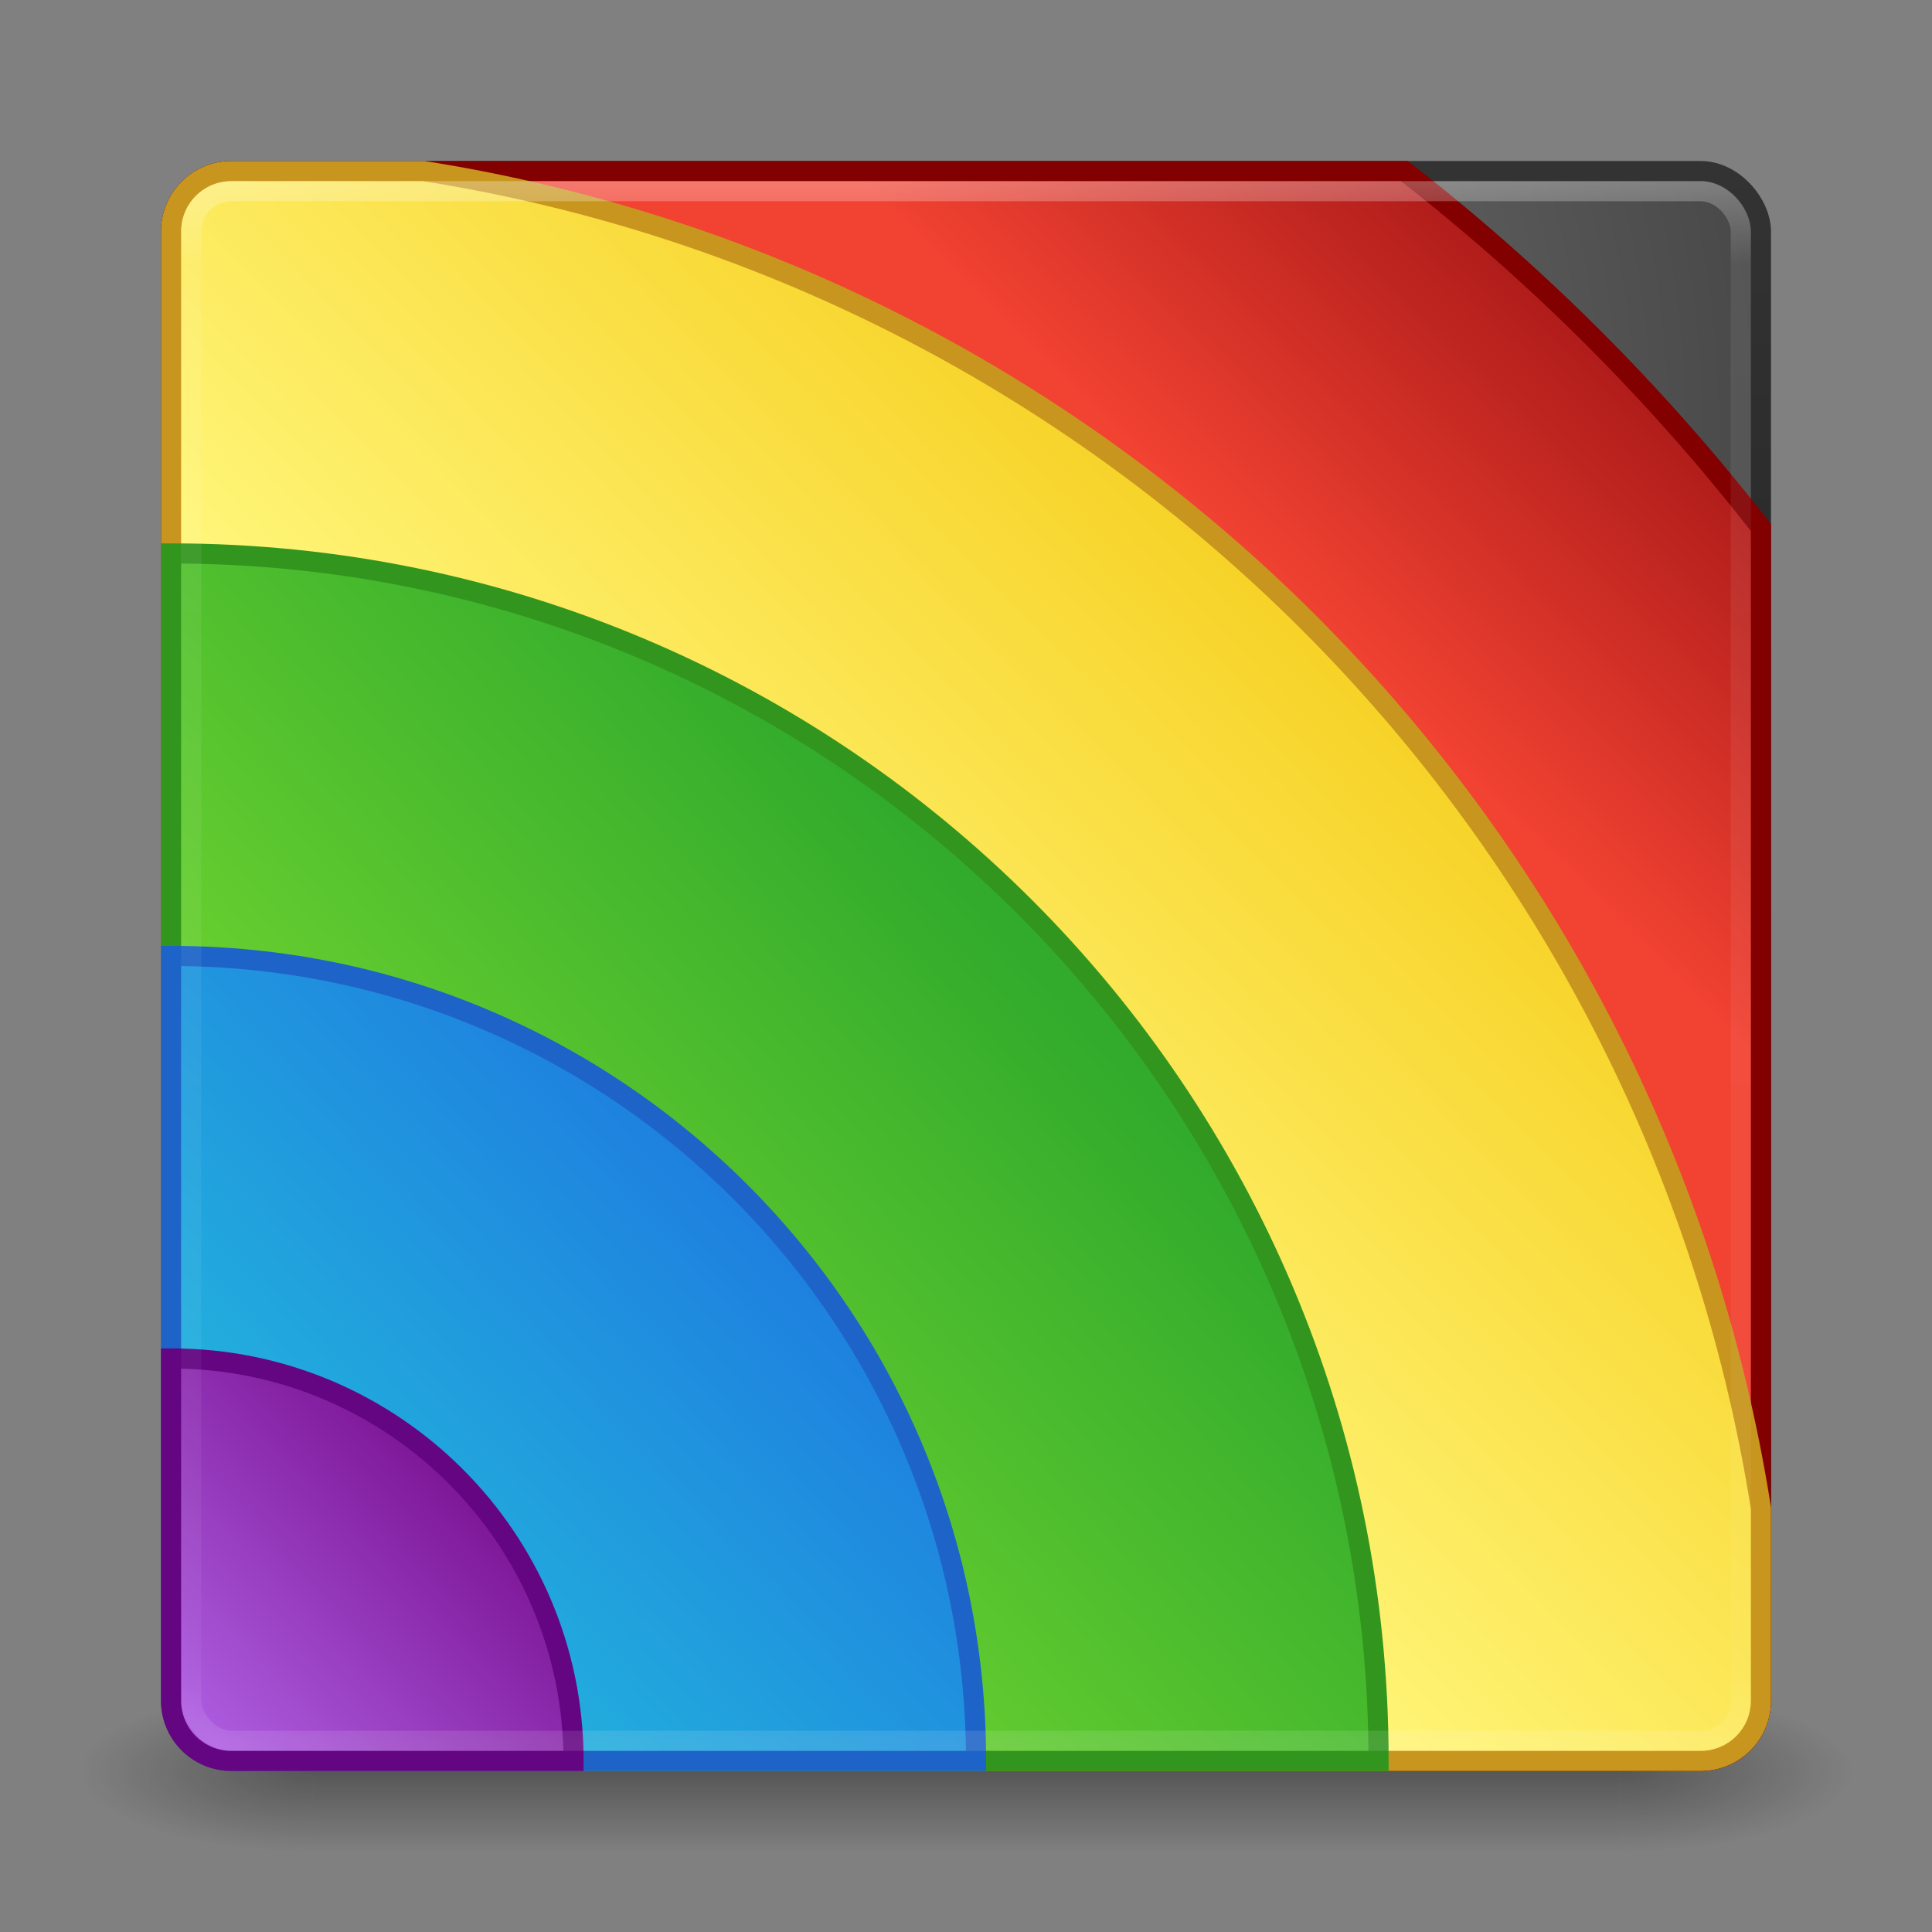 <?xml version="1.0" encoding="UTF-8" standalone="no"?>
<!-- Created with Inkscape (http://www.inkscape.org/) -->

<svg
   xmlns:dc="http://purl.org/dc/elements/1.1/"
   xmlns:cc="http://creativecommons.org/ns#"
   xmlns:rdf="http://www.w3.org/1999/02/22-rdf-syntax-ns#"
   xmlns:svg="http://www.w3.org/2000/svg"
   xmlns="http://www.w3.org/2000/svg"
   xmlns:xlink="http://www.w3.org/1999/xlink"
   xmlns:sodipodi="http://sodipodi.sourceforge.net/DTD/sodipodi-0.dtd"
   xmlns:inkscape="http://www.inkscape.org/namespaces/inkscape"
   width="96"
   height="96"
   id="svg2"
   version="1.1"
   inkscape:version="0.48.4 r9939"
   sodipodi:docname="preferences-color.svg">
  <rect width="100%" height="100%" fill="#808080" stroke="none"/>
  <defs
     id="defs4">
    <linearGradient
       id="linearGradient4056">
      <stop
         id="stop4058"
         offset="0"
         style="stop-color:#ad5cdf;stop-opacity:1;" />
      <stop
         id="stop4060"
         offset="1"
         style="stop-color:#7e1899;stop-opacity:1;" />
    </linearGradient>
    <linearGradient
       id="linearGradient3908">
      <stop
         style="stop-color:#44a5d9;stop-opacity:1;"
         offset="0"
         id="stop3910" />
      <stop
         style="stop-color:#2468c9;stop-opacity:1;"
         offset="1"
         id="stop3912" />
    </linearGradient>
    <linearGradient
       id="linearGradient3900">
      <stop
         style="stop-color:#24c3db;stop-opacity:1;"
         offset="0"
         id="stop3902" />
      <stop
         style="stop-color:#1e81df;stop-opacity:1;"
         offset="1"
         id="stop3904" />
    </linearGradient>
    <linearGradient
       id="linearGradient3892">
      <stop
         style="stop-color:#30df26;stop-opacity:1;"
         offset="0"
         id="stop3894" />
      <stop
         style="stop-color:#38a524;stop-opacity:1;"
         offset="1"
         id="stop3896" />
    </linearGradient>
    <linearGradient
       id="linearGradient3884">
      <stop
         style="stop-color:#8fe932;stop-opacity:1;"
         offset="0"
         id="stop3886" />
      <stop
         style="stop-color:#32ab2c;stop-opacity:1;"
         offset="1"
         id="stop3888" />
    </linearGradient>
    <linearGradient
       id="linearGradient3868">
      <stop
         style="stop-color:#b50000;stop-opacity:1;"
         offset="0"
         id="stop3870" />
      <stop
         style="stop-color:#850000;stop-opacity:1;"
         offset="1"
         id="stop3872" />
    </linearGradient>
    <linearGradient
       id="linearGradient3840">
      <stop
         style="stop-color:#f14232;stop-opacity:1;"
         offset="0"
         id="stop3842" />
      <stop
         style="stop-color:#af1c1a;stop-opacity:1;"
         offset="1"
         id="stop3844" />
    </linearGradient>
    <linearGradient
       id="linearGradient3824">
      <stop
         style="stop-color:#edcb38;stop-opacity:1;"
         offset="0"
         id="stop3826" />
      <stop
         style="stop-color:#d19924;stop-opacity:1;"
         offset="1"
         id="stop3828" />
    </linearGradient>
    <linearGradient
       id="linearGradient3812">
      <stop
         style="stop-color:#fff578;stop-opacity:1;"
         offset="0"
         id="stop3814" />
      <stop
         style="stop-color:#f7d328;stop-opacity:1;"
         offset="1"
         id="stop3816" />
    </linearGradient>
    <linearGradient
       id="linearGradient3792">
      <stop
         style="stop-color:#333333;stop-opacity:1;"
         offset="0"
         id="stop3794" />
      <stop
         style="stop-color:#141414;stop-opacity:1;"
         offset="1"
         id="stop3796" />
    </linearGradient>
    <linearGradient
       id="linearGradient3776">
      <stop
         style="stop-color:#787878;stop-opacity:1;"
         offset="0"
         id="stop3778" />
      <stop
         style="stop-color:#333333;stop-opacity:1;"
         offset="1"
         id="stop3780" />
    </linearGradient>
    <linearGradient
       id="linearGradient3817">
      <stop
         style="stop-color:#ffffff;stop-opacity:1;"
         offset="0"
         id="stop3819" />
      <stop
         id="stop3827"
         offset="0.055"
         style="stop-color:#ffffff;stop-opacity:0.235;" />
      <stop
         id="stop3825"
         offset="0.955"
         style="stop-color:#ffffff;stop-opacity:0.157;" />
      <stop
         style="stop-color:#ffffff;stop-opacity:0.392;"
         offset="1"
         id="stop3821" />
    </linearGradient>
    <radialGradient
       cx="4.993"
       cy="43.5"
       r="2.5"
       fx="4.993"
       fy="43.5"
       id="radialGradient2873-966-168"
       xlink:href="#linearGradient3688-166-749"
       gradientUnits="userSpaceOnUse"
       gradientTransform="matrix(2.004,0,0,1.4,27.988,-17.4)" />
    <linearGradient
       id="linearGradient3688-166-749">
      <stop
         id="stop2883"
         style="stop-color:#181818;stop-opacity:1"
         offset="0" />
      <stop
         id="stop2885"
         style="stop-color:#181818;stop-opacity:0"
         offset="1" />
    </linearGradient>
    <radialGradient
       cx="4.993"
       cy="43.5"
       r="2.5"
       fx="4.993"
       fy="43.5"
       id="radialGradient2875-742-326"
       xlink:href="#linearGradient3688-464-309"
       gradientUnits="userSpaceOnUse"
       gradientTransform="matrix(2.004,0,0,1.4,-20.012,-104.4)" />
    <linearGradient
       id="linearGradient3688-464-309">
      <stop
         id="stop2889"
         style="stop-color:#181818;stop-opacity:1"
         offset="0" />
      <stop
         id="stop2891"
         style="stop-color:#181818;stop-opacity:0"
         offset="1" />
    </linearGradient>
    <linearGradient
       x1="25.058"
       y1="47.028"
       x2="25.058"
       y2="39.999"
       id="linearGradient2877-634-617"
       xlink:href="#linearGradient3702-501-757"
       gradientUnits="userSpaceOnUse" />
    <linearGradient
       id="linearGradient3702-501-757">
      <stop
         id="stop2895"
         style="stop-color:#181818;stop-opacity:0"
         offset="0" />
      <stop
         id="stop2897"
         style="stop-color:#181818;stop-opacity:1"
         offset="0.5" />
      <stop
         id="stop2899"
         style="stop-color:#181818;stop-opacity:0"
         offset="1" />
    </linearGradient>
    <linearGradient
       inkscape:collect="always"
       xlink:href="#linearGradient3817"
       id="linearGradient3823"
       x1="47.214"
       y1="965.255"
       x2="47.214"
       y2="1042.918"
       gradientUnits="userSpaceOnUse" />
    <radialGradient
       inkscape:collect="always"
       xlink:href="#linearGradient3776"
       id="radialGradient3782"
       cx="48.253"
       cy="977.593"
       fx="48.253"
       fy="977.593"
       r="40"
       gradientUnits="userSpaceOnUse"
       gradientTransform="matrix(-1.4750871e-7,1.692,-1.442,-1.2570805e-7,1457.884,895.95)" />
    <linearGradient
       inkscape:collect="always"
       xlink:href="#linearGradient3792"
       id="linearGradient3798"
       x1="18.102"
       y1="964.461"
       x2="18.102"
       y2="1043.915"
       gradientUnits="userSpaceOnUse" />
    <radialGradient
       inkscape:collect="always"
       xlink:href="#linearGradient3812"
       id="radialGradient3882"
       cx="11.887"
       cy="83.608"
       fx="11.887"
       fy="83.608"
       r="39"
       gradientUnits="userSpaceOnUse"
       gradientTransform="matrix(1.807,0,0,1.823,-9.597,-68.78)" />
    <radialGradient
       inkscape:collect="always"
       xlink:href="#linearGradient3840"
       id="radialGradient3981"
       gradientUnits="userSpaceOnUse"
       gradientTransform="matrix(7.075,7.4812966e-7,-5.8466626e-7,5.529,-586.374,-5464.654)"
       cx="84.521"
       cy="1003.338"
       fx="84.521"
       fy="1003.338"
       r="40" />
    <radialGradient
       inkscape:collect="always"
       xlink:href="#linearGradient3884"
       id="radialGradient4030"
       gradientUnits="userSpaceOnUse"
       gradientTransform="matrix(2.471,4.9286e-8,-5.0700696e-8,2.542,-16.653,825.521)"
       cx="11.321"
       cy="84.857"
       fx="11.321"
       fy="84.857"
       r="30" />
    <radialGradient
       inkscape:collect="always"
       xlink:href="#linearGradient3900"
       id="radialGradient4038"
       gradientUnits="userSpaceOnUse"
       gradientTransform="matrix(1.776,0,0,1.783,-9.369,890.056)"
       cx="12.08"
       cy="84.678"
       fx="12.08"
       fy="84.678"
       r="20" />
    <radialGradient
       inkscape:collect="always"
       xlink:href="#linearGradient3776"
       id="radialGradient4047"
       gradientUnits="userSpaceOnUse"
       gradientTransform="matrix(-1.4750871e-7,1.692,-1.442,-1.2570805e-7,1598.801,957.569)"
       cx="48.253"
       cy="977.593"
       fx="48.253"
       fy="977.593"
       r="40" />
    <radialGradient
       inkscape:collect="always"
       xlink:href="#linearGradient4056"
       id="radialGradient4054"
       gradientUnits="userSpaceOnUse"
       gradientTransform="matrix(0.664,2.0309326e-8,-1.9401931e-8,0.634,-38.726,398.934)"
       cx="67.416"
       cy="1020.009"
       fx="67.416"
       fy="1020.009"
       r="40" />
    <radialGradient
       inkscape:collect="always"
       xlink:href="#linearGradient3776"
       id="radialGradient4084"
       gradientUnits="userSpaceOnUse"
       gradientTransform="matrix(-1.4750871e-7,1.692,-1.442,-1.2570805e-7,1573.956,-55.055)"
       cx="48.253"
       cy="977.593"
       fx="48.253"
       fy="977.593"
       r="40" />
    <radialGradient
       inkscape:collect="always"
       xlink:href="#linearGradient3776"
       id="radialGradient4087"
       gradientUnits="userSpaceOnUse"
       gradientTransform="matrix(-1.4750871e-7,1.692,-1.442,-1.2570805e-7,1458.393,896.463)"
       cx="48.253"
       cy="977.593"
       fx="48.253"
       fy="977.593"
       r="40" />
    <radialGradient
       inkscape:collect="always"
       xlink:href="#linearGradient3776"
       id="radialGradient4093"
       gradientUnits="userSpaceOnUse"
       gradientTransform="matrix(-1.4750871e-7,1.692,-1.442,-1.2570805e-7,1573.956,-55.055)"
       cx="48.253"
       cy="977.593"
       fx="48.253"
       fy="977.593"
       r="40" />
    <radialGradient
       inkscape:collect="always"
       xlink:href="#linearGradient3776"
       id="radialGradient4096"
       gradientUnits="userSpaceOnUse"
       gradientTransform="matrix(-1.4750871e-7,1.692,-1.442,-1.2570805e-7,1458.393,896.463)"
       cx="48.253"
       cy="977.593"
       fx="48.253"
       fy="977.593"
       r="40" />
    <radialGradient
       inkscape:collect="always"
       xlink:href="#linearGradient3776"
       id="radialGradient4102"
       gradientUnits="userSpaceOnUse"
       gradientTransform="matrix(-1.4750871e-7,1.692,-1.442,-1.2570805e-7,1573.956,-55.055)"
       cx="48.253"
       cy="977.593"
       fx="48.253"
       fy="977.593"
       r="40" />
    <radialGradient
       inkscape:collect="always"
       xlink:href="#linearGradient3776"
       id="radialGradient4105"
       gradientUnits="userSpaceOnUse"
       gradientTransform="matrix(-1.4750871e-7,1.692,-1.442,-1.2570805e-7,1458.393,896.463)"
       cx="48.253"
       cy="977.593"
       fx="48.253"
       fy="977.593"
       r="40" />
    <radialGradient
       inkscape:collect="always"
       xlink:href="#linearGradient3776"
       id="radialGradient4111"
       gradientUnits="userSpaceOnUse"
       gradientTransform="matrix(-1.4750871e-7,1.692,-1.442,-1.2570805e-7,1573.956,-55.055)"
       cx="48.253"
       cy="977.593"
       fx="48.253"
       fy="977.593"
       r="40" />
    <radialGradient
       inkscape:collect="always"
       xlink:href="#linearGradient3776"
       id="radialGradient4120"
       gradientUnits="userSpaceOnUse"
       gradientTransform="matrix(-1.4750871e-7,1.692,-1.442,-1.2570805e-7,1458.393,896.463)"
       cx="48.253"
       cy="977.593"
       fx="48.253"
       fy="977.593"
       r="40" />
    <radialGradient
       inkscape:collect="always"
       xlink:href="#linearGradient3776"
       id="radialGradient4126"
       gradientUnits="userSpaceOnUse"
       gradientTransform="matrix(-1.4750871e-7,1.692,-1.442,-1.2570805e-7,1573.956,-55.055)"
       cx="48.253"
       cy="977.593"
       fx="48.253"
       fy="977.593"
       r="40" />
    <radialGradient
       inkscape:collect="always"
       xlink:href="#linearGradient3776"
       id="radialGradient4129"
       gradientUnits="userSpaceOnUse"
       gradientTransform="matrix(-1.4750871e-7,1.692,-1.442,-1.2570805e-7,1458.393,896.463)"
       cx="48.253"
       cy="977.593"
       fx="48.253"
       fy="977.593"
       r="40" />
    <radialGradient
       inkscape:collect="always"
       xlink:href="#linearGradient3776"
       id="radialGradient4135"
       gradientUnits="userSpaceOnUse"
       gradientTransform="matrix(-1.4750871e-7,1.692,-1.442,-1.2570805e-7,1573.956,-55.055)"
       cx="48.253"
       cy="977.593"
       fx="48.253"
       fy="977.593"
       r="40" />
    <radialGradient
       inkscape:collect="always"
       xlink:href="#linearGradient3776"
       id="radialGradient4138"
       gradientUnits="userSpaceOnUse"
       gradientTransform="matrix(-1.4750871e-7,1.692,-1.442,-1.2570805e-7,1458.393,896.463)"
       cx="48.253"
       cy="977.593"
       fx="48.253"
       fy="977.593"
       r="40" />
    <radialGradient
       inkscape:collect="always"
       xlink:href="#linearGradient3776"
       id="radialGradient4146"
       gradientUnits="userSpaceOnUse"
       gradientTransform="matrix(-1.4750871e-7,1.692,-1.442,-1.2570805e-7,1458.393,896.463)"
       cx="48.253"
       cy="977.593"
       fx="48.253"
       fy="977.593"
       r="40" />
    <radialGradient
       inkscape:collect="always"
       xlink:href="#linearGradient3776"
       id="radialGradient4148"
       gradientUnits="userSpaceOnUse"
       gradientTransform="matrix(-1.4750871e-7,1.692,-1.442,-1.2570805e-7,1458.393,896.463)"
       cx="48.253"
       cy="977.593"
       fx="48.253"
       fy="977.593"
       r="40" />
    <radialGradient
       inkscape:collect="always"
       xlink:href="#linearGradient3776"
       id="radialGradient4150"
       gradientUnits="userSpaceOnUse"
       gradientTransform="matrix(-1.4750871e-7,1.692,-1.442,-1.2570805e-7,1458.393,896.463)"
       cx="48.253"
       cy="977.593"
       fx="48.253"
       fy="977.593"
       r="40" />
    <radialGradient
       inkscape:collect="always"
       xlink:href="#linearGradient4056"
       id="radialGradient4152"
       gradientUnits="userSpaceOnUse"
       gradientTransform="matrix(0.664,2.0309326e-8,-1.9401931e-8,0.634,-38.726,398.934)"
       cx="67.416"
       cy="1020.009"
       fx="67.416"
       fy="1020.009"
       r="40" />
    <radialGradient
       inkscape:collect="always"
       xlink:href="#linearGradient4056"
       id="radialGradient4155"
       gradientUnits="userSpaceOnUse"
       gradientTransform="matrix(0.664,2.0309326e-8,-1.9401931e-8,0.634,-38.726,398.934)"
       cx="67.416"
       cy="1020.009"
       fx="67.416"
       fy="1020.009"
       r="40" />
    <radialGradient
       inkscape:collect="always"
       xlink:href="#linearGradient3776"
       id="radialGradient4158"
       gradientUnits="userSpaceOnUse"
       gradientTransform="matrix(-1.4750871e-7,1.692,-1.442,-1.2570805e-7,1458.393,896.463)"
       cx="48.253"
       cy="977.593"
       fx="48.253"
       fy="977.593"
       r="40" />
    <radialGradient
       inkscape:collect="always"
       xlink:href="#linearGradient3776"
       id="radialGradient4161"
       gradientUnits="userSpaceOnUse"
       gradientTransform="matrix(-1.4750871e-7,1.692,-1.442,-1.2570805e-7,1458.393,896.463)"
       cx="48.253"
       cy="977.593"
       fx="48.253"
       fy="977.593"
       r="40" />
    <radialGradient
       inkscape:collect="always"
       xlink:href="#linearGradient3776"
       id="radialGradient4164"
       gradientUnits="userSpaceOnUse"
       gradientTransform="matrix(-1.4750871e-7,1.692,-1.442,-1.2570805e-7,1458.393,896.463)"
       cx="48.253"
       cy="977.593"
       fx="48.253"
       fy="977.593"
       r="40" />
    <radialGradient
       inkscape:collect="always"
       xlink:href="#linearGradient3776"
       id="radialGradient4166"
       gradientUnits="userSpaceOnUse"
       gradientTransform="matrix(-1.4750871e-7,1.692,-1.442,-1.2570805e-7,1458.393,896.463)"
       cx="48.253"
       cy="977.593"
       fx="48.253"
       fy="977.593"
       r="40" />
    <radialGradient
       inkscape:collect="always"
       xlink:href="#linearGradient3776"
       id="radialGradient4168"
       gradientUnits="userSpaceOnUse"
       gradientTransform="matrix(-1.4750871e-7,1.692,-1.442,-1.2570805e-7,1458.393,896.463)"
       cx="48.253"
       cy="977.593"
       fx="48.253"
       fy="977.593"
       r="40" />
    <radialGradient
       inkscape:collect="always"
       xlink:href="#linearGradient3776"
       id="radialGradient4170"
       gradientUnits="userSpaceOnUse"
       gradientTransform="matrix(-1.4750871e-7,1.692,-1.442,-1.2570805e-7,1458.393,896.463)"
       cx="48.253"
       cy="977.593"
       fx="48.253"
       fy="977.593"
       r="40" />
    <radialGradient
       inkscape:collect="always"
       xlink:href="#linearGradient3900"
       id="radialGradient4172"
       gradientUnits="userSpaceOnUse"
       gradientTransform="matrix(1.776,0,0,1.783,-9.369,890.056)"
       cx="12.08"
       cy="84.678"
       fx="12.08"
       fy="84.678"
       r="20" />
    <radialGradient
       inkscape:collect="always"
       xlink:href="#linearGradient3900"
       id="radialGradient4175"
       gradientUnits="userSpaceOnUse"
       gradientTransform="matrix(1.776,0,0,1.783,-9.369,890.056)"
       cx="12.08"
       cy="84.678"
       fx="12.08"
       fy="84.678"
       r="20" />
    <radialGradient
       inkscape:collect="always"
       xlink:href="#linearGradient3776"
       id="radialGradient4178"
       gradientUnits="userSpaceOnUse"
       gradientTransform="matrix(-1.4750871e-7,1.692,-1.442,-1.2570805e-7,1458.393,896.463)"
       cx="48.253"
       cy="977.593"
       fx="48.253"
       fy="977.593"
       r="40" />
    <radialGradient
       inkscape:collect="always"
       xlink:href="#linearGradient3776"
       id="radialGradient4181"
       gradientUnits="userSpaceOnUse"
       gradientTransform="matrix(-1.4750871e-7,1.692,-1.442,-1.2570805e-7,1458.393,896.463)"
       cx="48.253"
       cy="977.593"
       fx="48.253"
       fy="977.593"
       r="40" />
    <radialGradient
       inkscape:collect="always"
       xlink:href="#linearGradient3776"
       id="radialGradient4184"
       gradientUnits="userSpaceOnUse"
       gradientTransform="matrix(-1.4750871e-7,1.692,-1.442,-1.2570805e-7,1458.393,896.463)"
       cx="48.253"
       cy="977.593"
       fx="48.253"
       fy="977.593"
       r="40" />
    <radialGradient
       inkscape:collect="always"
       xlink:href="#linearGradient3776"
       id="radialGradient4190"
       gradientUnits="userSpaceOnUse"
       gradientTransform="matrix(-1.4750871e-7,1.692,-1.442,-1.2570805e-7,1573.956,-55.055)"
       cx="48.253"
       cy="977.593"
       fx="48.253"
       fy="977.593"
       r="40" />
    <linearGradient
       inkscape:collect="always"
       xlink:href="#linearGradient3884"
       id="linearGradient3866"
       x1="124.397"
       y1="936.639"
       x2="165.112"
       y2="900.21"
       gradientUnits="userSpaceOnUse"
       gradientTransform="translate(75.774,-3.218)" />
    <linearGradient
       inkscape:collect="always"
       xlink:href="#linearGradient3840"
       id="linearGradient3886"
       x1="253.882"
       y1="878.892"
       x2="267.728"
       y2="864.75"
       gradientUnits="userSpaceOnUse" />
    <linearGradient
       inkscape:collect="always"
       xlink:href="#linearGradient3812"
       id="linearGradient3905"
       x1="291.845"
       y1="1003.645"
       x2="317.683"
       y2="978.567"
       gradientUnits="userSpaceOnUse"
       gradientTransform="translate(-64.226,-98.932)" />
    <linearGradient
       inkscape:collect="always"
       xlink:href="#linearGradient3900"
       id="linearGradient3924"
       x1="165.494"
       y1="112.745"
       x2="191.857"
       y2="87.997"
       gradientUnits="userSpaceOnUse"
       gradientTransform="translate(34.345,821.002)" />
    <linearGradient
       inkscape:collect="always"
       xlink:href="#linearGradient4056"
       id="linearGradient3937"
       x1="164.576"
       y1="112.955"
       x2="177.076"
       y2="100.991"
       gradientUnits="userSpaceOnUse"
       gradientTransform="translate(34.345,821.002)" />
    <linearGradient
       inkscape:collect="always"
       xlink:href="#linearGradient3840"
       id="linearGradient3946"
       gradientUnits="userSpaceOnUse"
       x1="253.882"
       y1="878.892"
       x2="267.728"
       y2="864.75" />
    <linearGradient
       inkscape:collect="always"
       xlink:href="#linearGradient3812"
       id="linearGradient3948"
       gradientUnits="userSpaceOnUse"
       gradientTransform="translate(-64.226,-98.932)"
       x1="291.845"
       y1="1003.645"
       x2="317.683"
       y2="978.567" />
    <linearGradient
       inkscape:collect="always"
       xlink:href="#linearGradient3884"
       id="linearGradient3950"
       gradientUnits="userSpaceOnUse"
       gradientTransform="translate(75.774,-3.218)"
       x1="124.397"
       y1="936.639"
       x2="165.112"
       y2="900.21" />
    <linearGradient
       inkscape:collect="always"
       xlink:href="#linearGradient3900"
       id="linearGradient3952"
       gradientUnits="userSpaceOnUse"
       gradientTransform="translate(34.345,821.002)"
       x1="165.494"
       y1="112.745"
       x2="191.857"
       y2="87.997" />
    <linearGradient
       inkscape:collect="always"
       xlink:href="#linearGradient4056"
       id="linearGradient3954"
       gradientUnits="userSpaceOnUse"
       gradientTransform="translate(34.345,821.002)"
       x1="164.576"
       y1="112.955"
       x2="177.076"
       y2="100.991" />
  </defs>
  <sodipodi:namedview
     id="base"
     pagecolor="#ffffff"
     bordercolor="#666666"
     borderopacity="1.0"
     inkscape:pageopacity="0.0"
     inkscape:pageshadow="2"
     inkscape:zoom="1.979899"
     inkscape:cx="22.024871"
     inkscape:cy="33.476573"
     inkscape:document-units="px"
     inkscape:current-layer="layer1"
     showgrid="false"
     inkscape:window-width="1280"
     inkscape:window-height="744"
     inkscape:window-x="0"
     inkscape:window-y="24"
     inkscape:window-maximized="1"
     showguides="true"
     inkscape:guide-bbox="true" />
  <g
     inkscape:label="Livello 1"
     inkscape:groupmode="layer"
     id="layer1"
     transform="translate(0,-956.362)">
    <g
       style="display:inline"
       id="g2036"
       transform="matrix(2.2,0,0,0.889,-4.8,1006.584)">
      <g
         style="opacity:0.4"
         id="g3712"
         transform="matrix(1.053,0,0,1.286,-1.263,-13.429)">
        <rect
           style="fill:url(#radialGradient2873-966-168);fill-opacity:1;stroke:none"
           id="rect2801"
           y="40"
           x="38"
           height="7"
           width="5" />
        <rect
           style="fill:url(#radialGradient2875-742-326);fill-opacity:1;stroke:none"
           id="rect3696"
           transform="scale(-1,-1)"
           y="-47"
           x="-10"
           height="7"
           width="5" />
        <rect
           style="fill:url(#linearGradient2877-634-617);fill-opacity:1;stroke:none"
           id="rect3700"
           y="40"
           x="10"
           height="7"
           width="28" />
      </g>
    </g>
    <rect
       style="fill:url(#radialGradient3782);fill-opacity:1.0;stroke:url(#linearGradient3798);stroke-opacity:1"
       id="rect2985"
       width="79"
       height="79"
       x="8.5"
       y="964.862"
       rx="3"
       ry="3" />
    <g
       id="g3939"
       transform="translate(-188.814,108.298)">
      <path
         inkscape:connector-curvature="0"
         id="rect3879"
         d="m 200.314,856.564 c -1.662,0 -3,1.338 -3,3 l 0,73 c 0,1.662 1.338,3 3,3 l 73,0 c 1.662,0 3,-1.338 3,-3 l 0,-58.281 c -5.141,-6.617 -11.102,-12.578 -17.719,-17.719 l -58.281,0 z"
         style="fill:url(#linearGradient3946);fill-opacity:1;stroke:#820000;stroke-opacity:1" />
      <path
         inkscape:connector-curvature="0"
         id="rect3898"
         d="m 200.314,856.564 c -1.662,0 -3,1.338 -3,3 l 0,73 c 0,1.662 1.338,3 3,3 l 73,0 c 1.662,0 3,-1.338 3,-3 l 0,-9.562 c -5.389,-34.103 -32.335,-61.048 -66.438,-66.437 l -9.562,0 z"
         style="fill:url(#linearGradient3948);fill-opacity:1;stroke:#c8961e;stroke-opacity:1" />
      <path
         inkscape:connector-curvature="0"
         id="rect3855"
         d="m 197.314,875.564 0,57 c 0,1.662 1.338,3 3,3 l 57,0 c 0,-33.137 -26.863,-60 -60,-60 z"
         style="fill:url(#linearGradient3950);fill-opacity:1;stroke:#32961e;stroke-opacity:1" />
      <path
         inkscape:connector-curvature="0"
         id="rect3917"
         d="m 197.314,895.564 0,37 c 0,1.662 1.338,3 3,3 l 37,0 c 0,-22.091 -17.909,-40 -40,-40 z"
         style="fill:url(#linearGradient3952);fill-opacity:1;stroke:#1e64c8;stroke-opacity:1" />
      <path
         inkscape:connector-curvature="0"
         id="rect4076"
         d="m 197.314,915.564 0,17 c 0,1.662 1.338,3 3,3 l 17,0 c 0,-11.046 -8.954,-20 -20,-20 z"
         style="fill:url(#linearGradient3954);fill-opacity:1;stroke:#640582;stroke-opacity:1" />
    </g>
    <rect
       ry="2"
       rx="2"
       y="965.862"
       x="9.5"
       height="77"
       width="77"
       id="rect3815"
       style="fill:none;stroke:url(#linearGradient3823);stroke-opacity:1;opacity:0.3" />
  </g>
</svg>
